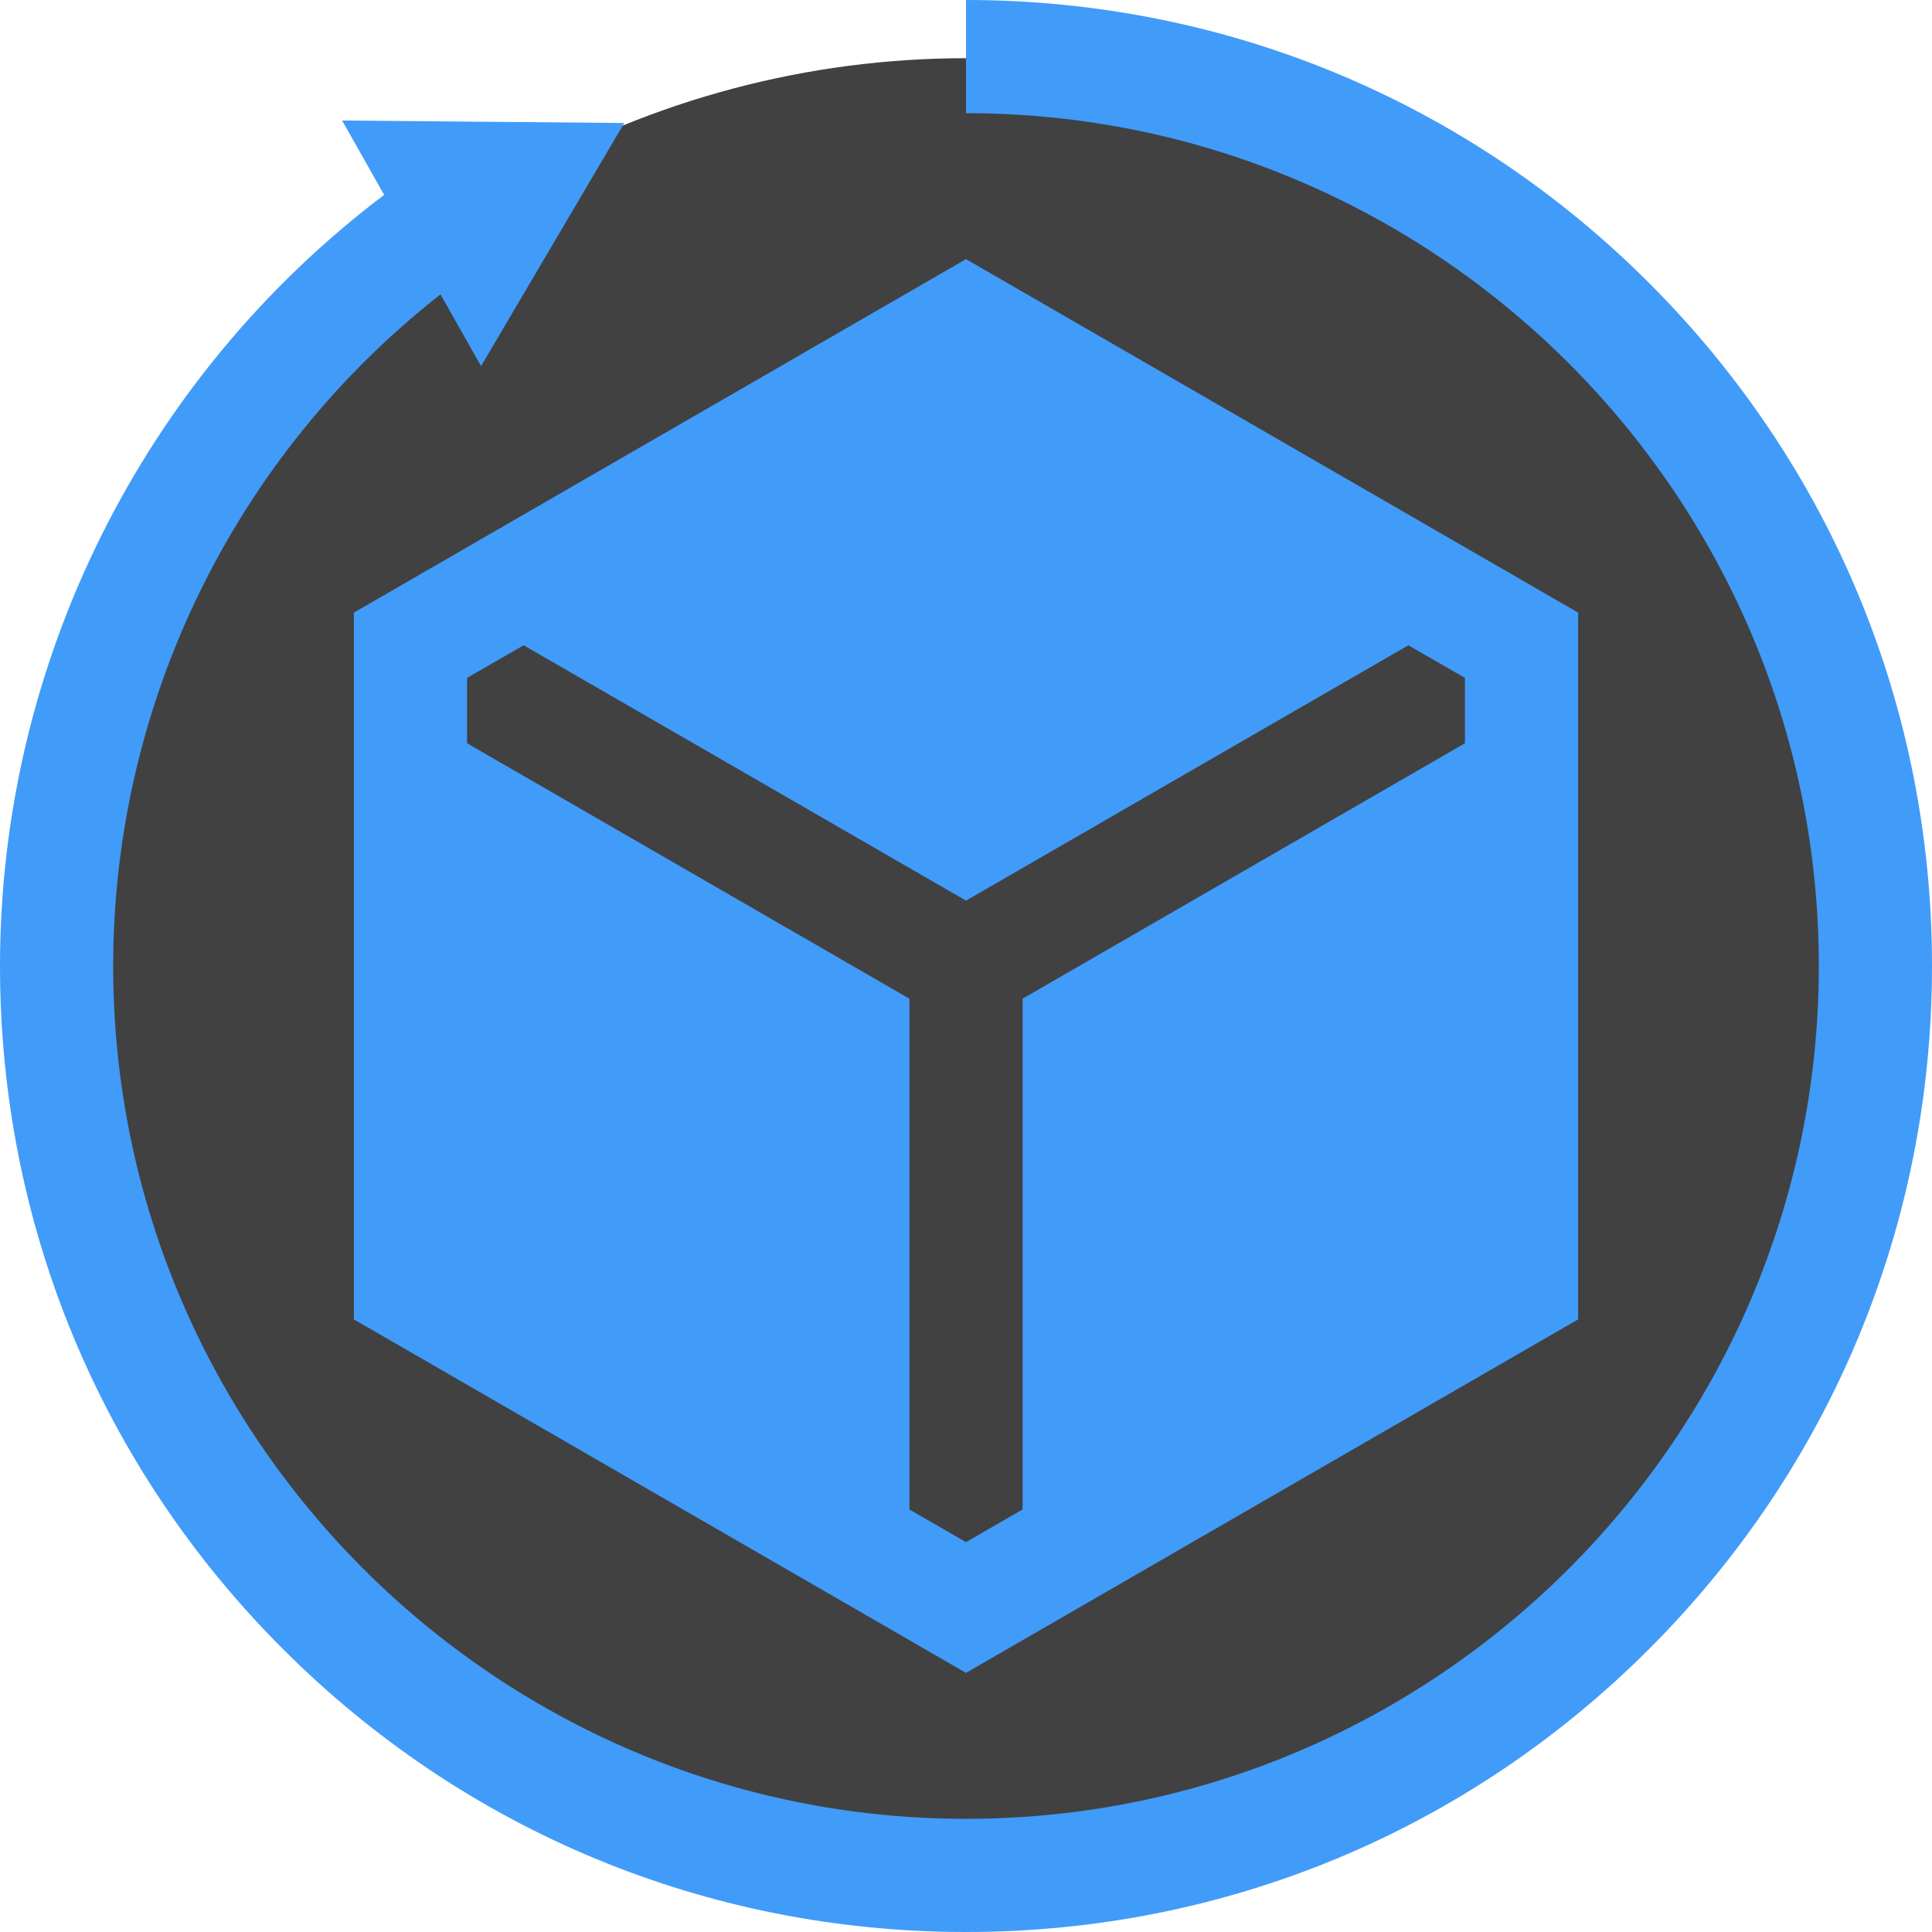 <svg width="24" height="24" viewBox="0 0 24 24" fill="none" xmlns="http://www.w3.org/2000/svg">
<ellipse cx="12" cy="12" rx="11.277" ry="11.277" fill="#414141"/>
<path d="M20.485 3.515C18.219 1.248 15.205 0 12 0V1.406C17.841 1.406 22.594 6.159 22.594 12C22.594 17.841 17.841 22.594 12 22.594C6.159 22.594 1.406 17.841 1.406 12C1.406 8.737 2.916 5.66 5.472 3.657L5.976 4.548L7.755 1.528L4.25 1.497L4.772 2.421C1.776 4.685 0 8.232 0 12C0 15.205 1.248 18.219 3.515 20.485C5.781 22.752 8.795 24 12 24C15.205 24 18.219 22.752 20.485 20.485C22.752 18.219 24 15.205 24 12C24 8.795 22.752 5.781 20.485 3.515Z" fill="#419bf9"/>
<path d="M12 3.219L4.396 7.61V16.39L12 20.781L19.604 16.39V7.61L12 3.219ZM18.198 9.233L12.703 12.406V18.751L12 19.157L11.297 18.751V12.406L5.802 9.233V8.421L6.505 8.016L12 11.188L17.495 8.016L18.198 8.421V9.233Z" fill="#419bf9"/>
</svg>
